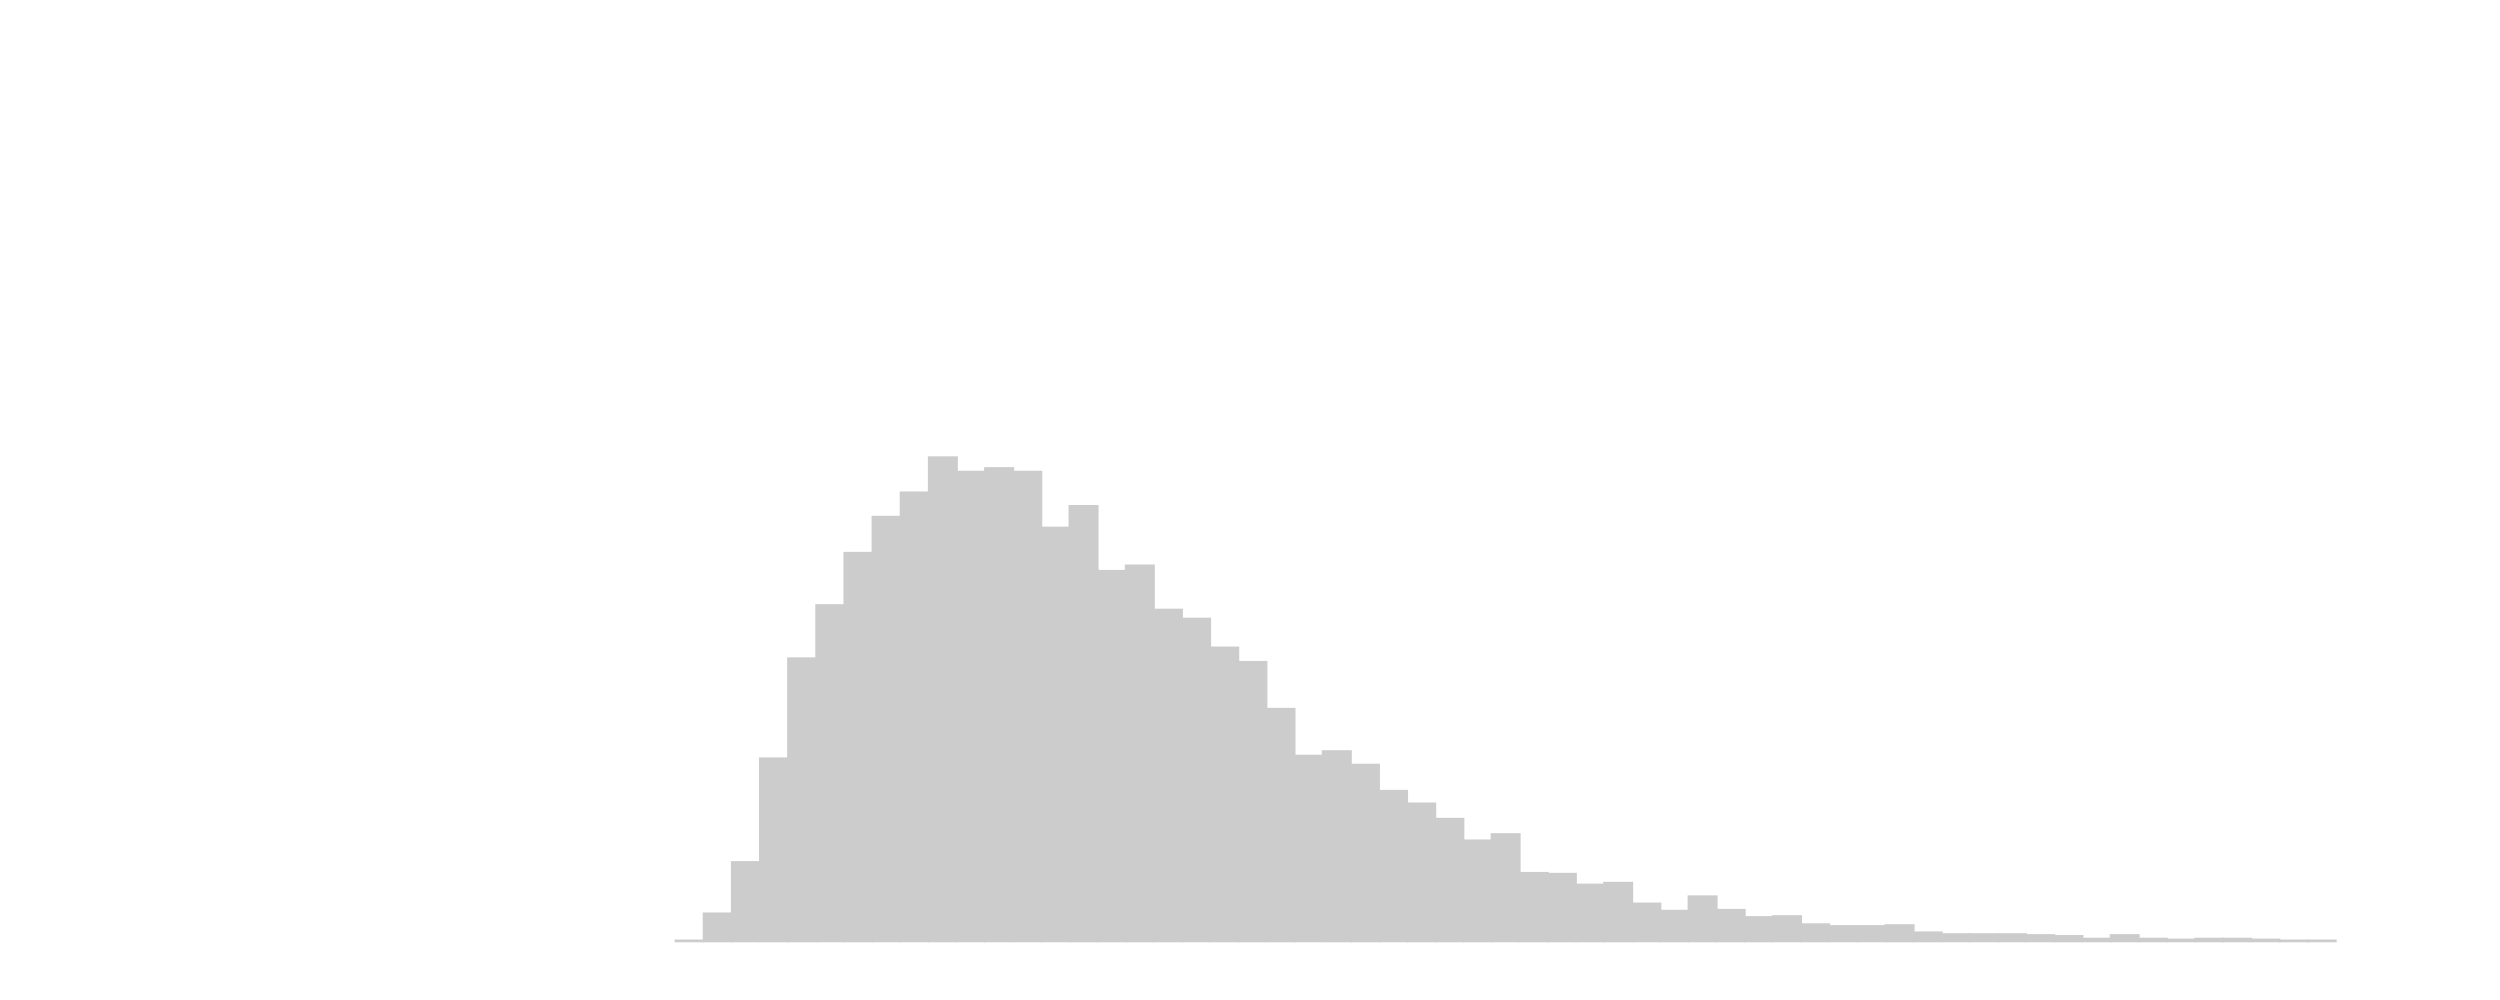 <?xml version='1.0' encoding='UTF-8' ?>
<svg xmlns='http://www.w3.org/2000/svg' xmlns:xlink='http://www.w3.org/1999/xlink' class='svglite' width='1440.00pt' height='576.00pt' viewBox='0 0 1440.00 576.00'>
<defs>
  <style type='text/css'><![CDATA[
    .svglite line, .svglite polyline, .svglite polygon, .svglite path, .svglite rect, .svglite circle {
      fill: none;
      stroke: #000000;
      stroke-linecap: round;
      stroke-linejoin: round;
      stroke-miterlimit: 10.00;
    }
    .svglite text {
      white-space: pre;
    }
  ]]></style>
</defs>
<rect width='100%' height='100%' style='stroke: none; fill: none;'/>
<defs>
  <clipPath id='cpMC4wMHwxNDQwLjAwfDAuMDB8NTc2LjAw'>
    <rect x='0.00' y='0.00' width='1440.00' height='576.00' />
  </clipPath>
</defs>
<g clip-path='url(#cpMC4wMHwxNDQwLjAwfDAuMDB8NTc2LjAw)'>
</g>
<defs>
  <clipPath id='cpOC4yMnwxNDM0LjUyfDUuNDh8NTY3Ljc4'>
    <rect x='8.22' y='5.48' width='1426.30' height='562.30' />
  </clipPath>
</defs>
<g clip-path='url(#cpOC4yMnwxNDM0LjUyfDUuNDh8NTY3Ljc4)'>
<rect x='8.22' y='5.48' width='1426.30' height='562.30' style='stroke-width: 1.07; stroke: #FFFFFF; fill: #FFFFFF;' />
<rect x='81.16' y='542.22' width='16.21' height='0.00' style='stroke-width: 1.07; stroke: #CCCCCC; stroke-linecap: square; stroke-linejoin: miter; fill: #CCCCCC;' />
<rect x='97.36' y='542.22' width='16.21' height='0.00' style='stroke-width: 1.07; stroke: #CCCCCC; stroke-linecap: square; stroke-linejoin: miter; fill: #CCCCCC;' />
<rect x='113.57' y='542.22' width='16.21' height='0.00' style='stroke-width: 1.07; stroke: #CCCCCC; stroke-linecap: square; stroke-linejoin: miter; fill: #CCCCCC;' />
<rect x='129.78' y='542.22' width='16.21' height='0.00' style='stroke-width: 1.07; stroke: #CCCCCC; stroke-linecap: square; stroke-linejoin: miter; fill: #CCCCCC;' />
<rect x='145.99' y='542.22' width='16.21' height='0.00' style='stroke-width: 1.07; stroke: #CCCCCC; stroke-linecap: square; stroke-linejoin: miter; fill: #CCCCCC;' />
<rect x='162.19' y='542.22' width='16.21' height='0.00' style='stroke-width: 1.07; stroke: #CCCCCC; stroke-linecap: square; stroke-linejoin: miter; fill: #CCCCCC;' />
<rect x='178.40' y='542.22' width='16.21' height='0.00' style='stroke-width: 1.07; stroke: #CCCCCC; stroke-linecap: square; stroke-linejoin: miter; fill: #CCCCCC;' />
<rect x='194.61' y='542.22' width='16.21' height='0.00' style='stroke-width: 1.07; stroke: #CCCCCC; stroke-linecap: square; stroke-linejoin: miter; fill: #CCCCCC;' />
<rect x='210.82' y='542.22' width='16.21' height='0.00' style='stroke-width: 1.07; stroke: #CCCCCC; stroke-linecap: square; stroke-linejoin: miter; fill: #CCCCCC;' />
<rect x='227.03' y='542.22' width='16.21' height='0.00' style='stroke-width: 1.07; stroke: #CCCCCC; stroke-linecap: square; stroke-linejoin: miter; fill: #CCCCCC;' />
<rect x='243.23' y='542.22' width='16.21' height='0.00' style='stroke-width: 1.07; stroke: #CCCCCC; stroke-linecap: square; stroke-linejoin: miter; fill: #CCCCCC;' />
<rect x='259.44' y='542.22' width='16.21' height='0.00' style='stroke-width: 1.07; stroke: #CCCCCC; stroke-linecap: square; stroke-linejoin: miter; fill: #CCCCCC;' />
<rect x='275.65' y='542.22' width='16.21' height='0.00' style='stroke-width: 1.07; stroke: #CCCCCC; stroke-linecap: square; stroke-linejoin: miter; fill: #CCCCCC;' />
<rect x='291.86' y='542.22' width='16.21' height='0.00' style='stroke-width: 1.07; stroke: #CCCCCC; stroke-linecap: square; stroke-linejoin: miter; fill: #CCCCCC;' />
<rect x='308.07' y='542.22' width='16.21' height='0.00' style='stroke-width: 1.07; stroke: #CCCCCC; stroke-linecap: square; stroke-linejoin: miter; fill: #CCCCCC;' />
<rect x='324.27' y='542.22' width='16.21' height='0.00' style='stroke-width: 1.07; stroke: #CCCCCC; stroke-linecap: square; stroke-linejoin: miter; fill: #CCCCCC;' />
<rect x='340.48' y='542.22' width='16.21' height='0.00' style='stroke-width: 1.07; stroke: #CCCCCC; stroke-linecap: square; stroke-linejoin: miter; fill: #CCCCCC;' />
<rect x='356.69' y='542.22' width='16.21' height='0.00' style='stroke-width: 1.07; stroke: #CCCCCC; stroke-linecap: square; stroke-linejoin: miter; fill: #CCCCCC;' />
<rect x='372.90' y='542.22' width='16.21' height='0.00' style='stroke-width: 1.07; stroke: #CCCCCC; stroke-linecap: square; stroke-linejoin: miter; fill: #CCCCCC;' />
<rect x='389.11' y='541.70' width='16.21' height='0.52' style='stroke-width: 1.07; stroke: #CCCCCC; stroke-linecap: square; stroke-linejoin: miter; fill: #CCCCCC;' />
<rect x='405.31' y='526.12' width='16.21' height='16.10' style='stroke-width: 1.07; stroke: #CCCCCC; stroke-linecap: square; stroke-linejoin: miter; fill: #CCCCCC;' />
<rect x='421.52' y='496.52' width='16.21' height='45.70' style='stroke-width: 1.07; stroke: #CCCCCC; stroke-linecap: square; stroke-linejoin: miter; fill: #CCCCCC;' />
<rect x='437.73' y='436.81' width='16.21' height='105.41' style='stroke-width: 1.07; stroke: #CCCCCC; stroke-linecap: square; stroke-linejoin: miter; fill: #CCCCCC;' />
<rect x='453.94' y='379.17' width='16.21' height='163.06' style='stroke-width: 1.07; stroke: #CCCCCC; stroke-linecap: square; stroke-linejoin: miter; fill: #CCCCCC;' />
<rect x='470.15' y='348.53' width='16.21' height='193.69' style='stroke-width: 1.07; stroke: #CCCCCC; stroke-linecap: square; stroke-linejoin: miter; fill: #CCCCCC;' />
<rect x='486.35' y='318.41' width='16.21' height='223.81' style='stroke-width: 1.07; stroke: #CCCCCC; stroke-linecap: square; stroke-linejoin: miter; fill: #CCCCCC;' />
<rect x='502.56' y='297.64' width='16.21' height='244.58' style='stroke-width: 1.07; stroke: #CCCCCC; stroke-linecap: square; stroke-linejoin: miter; fill: #CCCCCC;' />
<rect x='518.77' y='283.62' width='16.21' height='258.60' style='stroke-width: 1.07; stroke: #CCCCCC; stroke-linecap: square; stroke-linejoin: miter; fill: #CCCCCC;' />
<rect x='534.98' y='263.37' width='16.21' height='278.86' style='stroke-width: 1.07; stroke: #CCCCCC; stroke-linecap: square; stroke-linejoin: miter; fill: #CCCCCC;' />
<rect x='551.19' y='271.67' width='16.21' height='270.55' style='stroke-width: 1.07; stroke: #CCCCCC; stroke-linecap: square; stroke-linejoin: miter; fill: #CCCCCC;' />
<rect x='567.39' y='269.60' width='16.21' height='272.62' style='stroke-width: 1.07; stroke: #CCCCCC; stroke-linecap: square; stroke-linejoin: miter; fill: #CCCCCC;' />
<rect x='583.60' y='271.67' width='16.21' height='270.55' style='stroke-width: 1.07; stroke: #CCCCCC; stroke-linecap: square; stroke-linejoin: miter; fill: #CCCCCC;' />
<rect x='599.81' y='303.87' width='16.21' height='238.35' style='stroke-width: 1.07; stroke: #CCCCCC; stroke-linecap: square; stroke-linejoin: miter; fill: #CCCCCC;' />
<rect x='616.02' y='291.41' width='16.21' height='250.81' style='stroke-width: 1.07; stroke: #CCCCCC; stroke-linecap: square; stroke-linejoin: miter; fill: #CCCCCC;' />
<rect x='632.23' y='328.80' width='16.21' height='213.43' style='stroke-width: 1.07; stroke: #CCCCCC; stroke-linecap: square; stroke-linejoin: miter; fill: #CCCCCC;' />
<rect x='648.43' y='325.68' width='16.21' height='216.54' style='stroke-width: 1.07; stroke: #CCCCCC; stroke-linecap: square; stroke-linejoin: miter; fill: #CCCCCC;' />
<rect x='664.64' y='351.13' width='16.21' height='191.10' style='stroke-width: 1.07; stroke: #CCCCCC; stroke-linecap: square; stroke-linejoin: miter; fill: #CCCCCC;' />
<rect x='680.85' y='356.32' width='16.21' height='185.90' style='stroke-width: 1.07; stroke: #CCCCCC; stroke-linecap: square; stroke-linejoin: miter; fill: #CCCCCC;' />
<rect x='697.06' y='372.94' width='16.21' height='169.29' style='stroke-width: 1.07; stroke: #CCCCCC; stroke-linecap: square; stroke-linejoin: miter; fill: #CCCCCC;' />
<rect x='713.27' y='381.24' width='16.21' height='160.98' style='stroke-width: 1.07; stroke: #CCCCCC; stroke-linecap: square; stroke-linejoin: miter; fill: #CCCCCC;' />
<rect x='729.47' y='408.25' width='16.21' height='133.98' style='stroke-width: 1.07; stroke: #CCCCCC; stroke-linecap: square; stroke-linejoin: miter; fill: #CCCCCC;' />
<rect x='745.68' y='435.25' width='16.21' height='106.97' style='stroke-width: 1.07; stroke: #CCCCCC; stroke-linecap: square; stroke-linejoin: miter; fill: #CCCCCC;' />
<rect x='761.89' y='432.65' width='16.21' height='109.57' style='stroke-width: 1.07; stroke: #CCCCCC; stroke-linecap: square; stroke-linejoin: miter; fill: #CCCCCC;' />
<rect x='778.10' y='440.44' width='16.21' height='101.78' style='stroke-width: 1.07; stroke: #CCCCCC; stroke-linecap: square; stroke-linejoin: miter; fill: #CCCCCC;' />
<rect x='794.31' y='455.50' width='16.21' height='86.72' style='stroke-width: 1.07; stroke: #CCCCCC; stroke-linecap: square; stroke-linejoin: miter; fill: #CCCCCC;' />
<rect x='810.51' y='462.77' width='16.21' height='79.45' style='stroke-width: 1.07; stroke: #CCCCCC; stroke-linecap: square; stroke-linejoin: miter; fill: #CCCCCC;' />
<rect x='826.72' y='471.60' width='16.21' height='70.62' style='stroke-width: 1.07; stroke: #CCCCCC; stroke-linecap: square; stroke-linejoin: miter; fill: #CCCCCC;' />
<rect x='842.93' y='484.06' width='16.21' height='58.16' style='stroke-width: 1.07; stroke: #CCCCCC; stroke-linecap: square; stroke-linejoin: miter; fill: #CCCCCC;' />
<rect x='859.14' y='480.43' width='16.21' height='61.79' style='stroke-width: 1.07; stroke: #CCCCCC; stroke-linecap: square; stroke-linejoin: miter; fill: #CCCCCC;' />
<rect x='875.35' y='502.76' width='16.21' height='39.47' style='stroke-width: 1.07; stroke: #CCCCCC; stroke-linecap: square; stroke-linejoin: miter; fill: #CCCCCC;' />
<rect x='891.55' y='503.28' width='16.21' height='38.95' style='stroke-width: 1.07; stroke: #CCCCCC; stroke-linecap: square; stroke-linejoin: miter; fill: #CCCCCC;' />
<rect x='907.76' y='509.51' width='16.21' height='32.71' style='stroke-width: 1.07; stroke: #CCCCCC; stroke-linecap: square; stroke-linejoin: miter; fill: #CCCCCC;' />
<rect x='923.97' y='508.47' width='16.21' height='33.75' style='stroke-width: 1.07; stroke: #CCCCCC; stroke-linecap: square; stroke-linejoin: miter; fill: #CCCCCC;' />
<rect x='940.18' y='520.41' width='16.21' height='21.81' style='stroke-width: 1.07; stroke: #CCCCCC; stroke-linecap: square; stroke-linejoin: miter; fill: #CCCCCC;' />
<rect x='956.39' y='524.57' width='16.21' height='17.66' style='stroke-width: 1.07; stroke: #CCCCCC; stroke-linecap: square; stroke-linejoin: miter; fill: #CCCCCC;' />
<rect x='972.59' y='516.26' width='16.21' height='25.96' style='stroke-width: 1.07; stroke: #CCCCCC; stroke-linecap: square; stroke-linejoin: miter; fill: #CCCCCC;' />
<rect x='988.80' y='524.05' width='16.21' height='18.17' style='stroke-width: 1.07; stroke: #CCCCCC; stroke-linecap: square; stroke-linejoin: miter; fill: #CCCCCC;' />
<rect x='1005.01' y='528.20' width='16.21' height='14.02' style='stroke-width: 1.07; stroke: #CCCCCC; stroke-linecap: square; stroke-linejoin: miter; fill: #CCCCCC;' />
<rect x='1021.22' y='527.68' width='16.21' height='14.54' style='stroke-width: 1.07; stroke: #CCCCCC; stroke-linecap: square; stroke-linejoin: miter; fill: #CCCCCC;' />
<rect x='1037.43' y='532.36' width='16.21' height='9.87' style='stroke-width: 1.07; stroke: #CCCCCC; stroke-linecap: square; stroke-linejoin: miter; fill: #CCCCCC;' />
<rect x='1053.63' y='533.39' width='16.21' height='8.83' style='stroke-width: 1.07; stroke: #CCCCCC; stroke-linecap: square; stroke-linejoin: miter; fill: #CCCCCC;' />
<rect x='1069.84' y='533.39' width='16.21' height='8.83' style='stroke-width: 1.07; stroke: #CCCCCC; stroke-linecap: square; stroke-linejoin: miter; fill: #CCCCCC;' />
<rect x='1086.05' y='532.87' width='16.21' height='9.35' style='stroke-width: 1.07; stroke: #CCCCCC; stroke-linecap: square; stroke-linejoin: miter; fill: #CCCCCC;' />
<rect x='1102.26' y='537.03' width='16.21' height='5.19' style='stroke-width: 1.07; stroke: #CCCCCC; stroke-linecap: square; stroke-linejoin: miter; fill: #CCCCCC;' />
<rect x='1118.47' y='538.07' width='16.21' height='4.15' style='stroke-width: 1.07; stroke: #CCCCCC; stroke-linecap: square; stroke-linejoin: miter; fill: #CCCCCC;' />
<rect x='1134.67' y='538.07' width='16.21' height='4.15' style='stroke-width: 1.07; stroke: #CCCCCC; stroke-linecap: square; stroke-linejoin: miter; fill: #CCCCCC;' />
<rect x='1150.88' y='538.07' width='16.21' height='4.15' style='stroke-width: 1.07; stroke: #CCCCCC; stroke-linecap: square; stroke-linejoin: miter; fill: #CCCCCC;' />
<rect x='1167.09' y='538.59' width='16.21' height='3.63' style='stroke-width: 1.07; stroke: #CCCCCC; stroke-linecap: square; stroke-linejoin: miter; fill: #CCCCCC;' />
<rect x='1183.30' y='539.11' width='16.21' height='3.12' style='stroke-width: 1.07; stroke: #CCCCCC; stroke-linecap: square; stroke-linejoin: miter; fill: #CCCCCC;' />
<rect x='1199.50' y='540.66' width='16.21' height='1.56' style='stroke-width: 1.07; stroke: #CCCCCC; stroke-linecap: square; stroke-linejoin: miter; fill: #CCCCCC;' />
<rect x='1215.71' y='538.59' width='16.21' height='3.63' style='stroke-width: 1.07; stroke: #CCCCCC; stroke-linecap: square; stroke-linejoin: miter; fill: #CCCCCC;' />
<rect x='1231.92' y='540.66' width='16.21' height='1.56' style='stroke-width: 1.07; stroke: #CCCCCC; stroke-linecap: square; stroke-linejoin: miter; fill: #CCCCCC;' />
<rect x='1248.13' y='541.18' width='16.21' height='1.04' style='stroke-width: 1.07; stroke: #CCCCCC; stroke-linecap: square; stroke-linejoin: miter; fill: #CCCCCC;' />
<rect x='1264.34' y='540.66' width='16.21' height='1.56' style='stroke-width: 1.07; stroke: #CCCCCC; stroke-linecap: square; stroke-linejoin: miter; fill: #CCCCCC;' />
<rect x='1280.54' y='540.66' width='16.21' height='1.56' style='stroke-width: 1.07; stroke: #CCCCCC; stroke-linecap: square; stroke-linejoin: miter; fill: #CCCCCC;' />
<rect x='1296.75' y='541.18' width='16.21' height='1.04' style='stroke-width: 1.07; stroke: #CCCCCC; stroke-linecap: square; stroke-linejoin: miter; fill: #CCCCCC;' />
<rect x='1312.96' y='541.70' width='16.21' height='0.52' style='stroke-width: 1.07; stroke: #CCCCCC; stroke-linecap: square; stroke-linejoin: miter; fill: #CCCCCC;' />
<rect x='1329.17' y='541.70' width='16.21' height='0.52' style='stroke-width: 1.07; stroke: #CCCCCC; stroke-linecap: square; stroke-linejoin: miter; fill: #CCCCCC;' />
<rect x='1345.38' y='542.22' width='16.21' height='0.00' style='stroke-width: 1.07; stroke: #CCCCCC; stroke-linecap: square; stroke-linejoin: miter; fill: #CCCCCC;' />
</g>
<g clip-path='url(#cpMC4wMHwxNDQwLjAwfDAuMDB8NTc2LjAw)'>
</g>
</svg>
